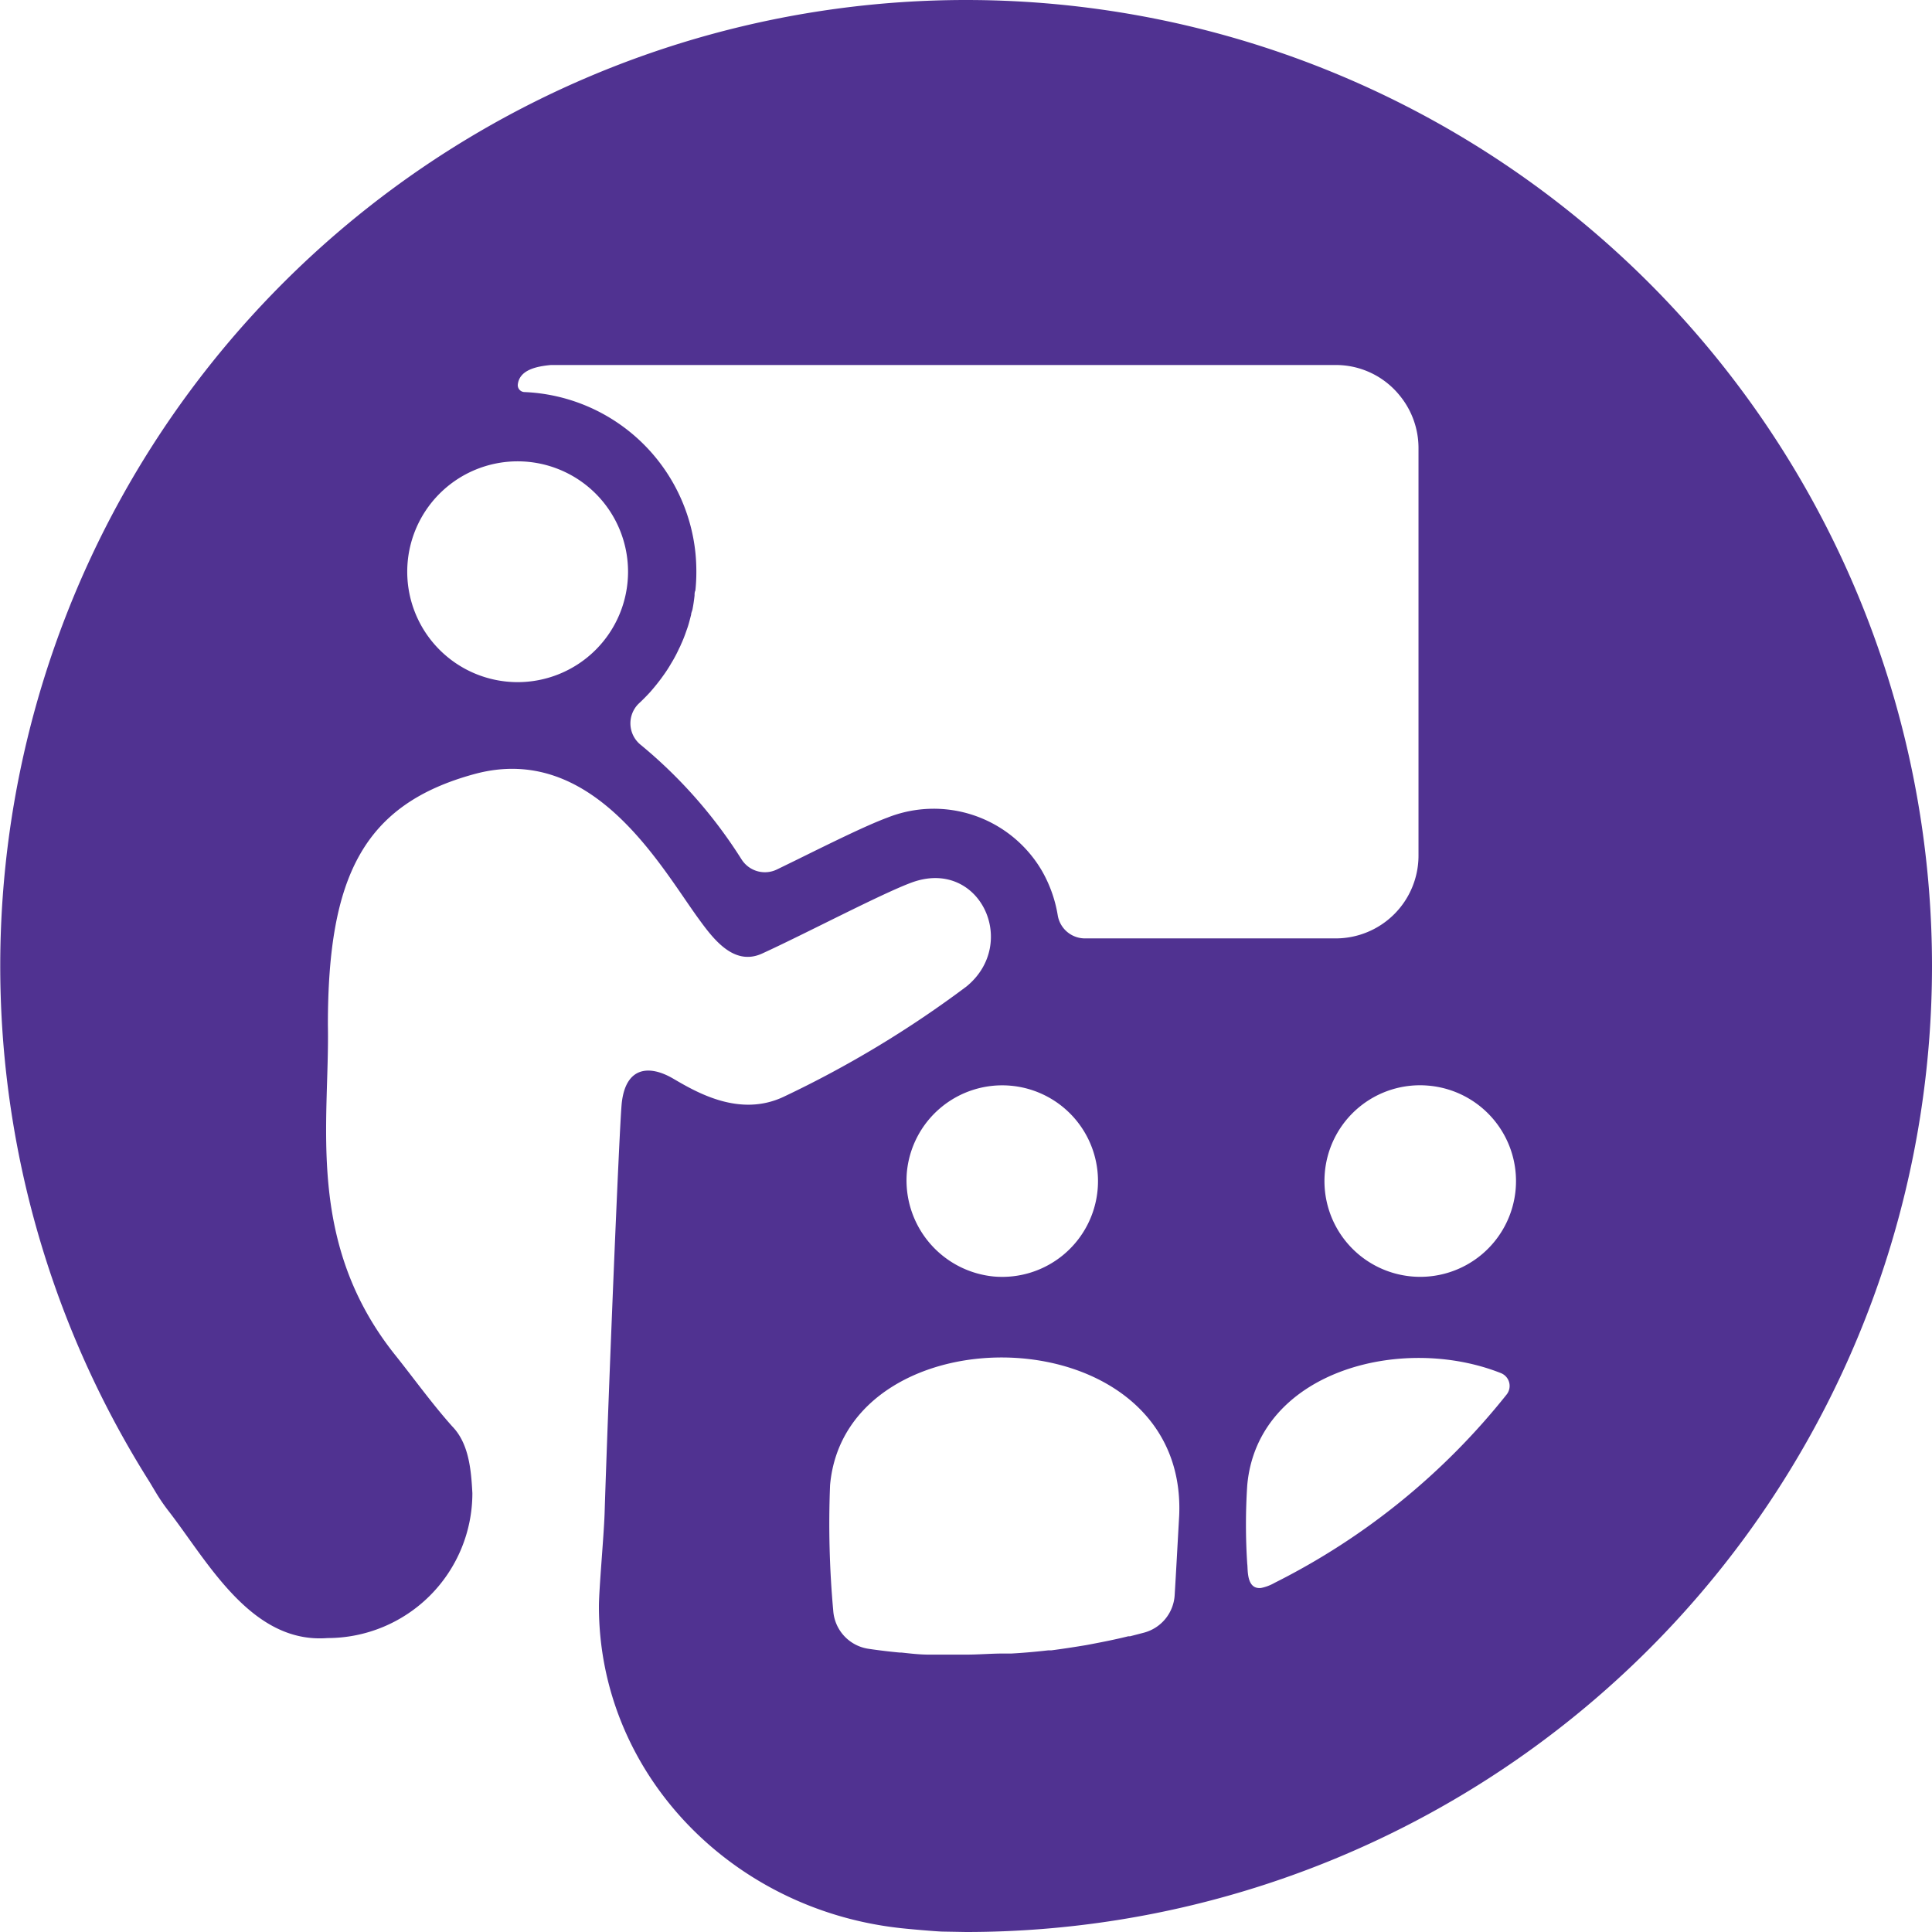 <svg id="Icon" xmlns="http://www.w3.org/2000/svg" viewBox="0 0 140 140"><defs><style>.cls-1{fill:#503291;}</style></defs><path class="cls-1" d="M70,0A70,70,0,0,0,10.84,107.39l.43.72a13.79,13.79,0,0,0,.91,1.34c2.85,3.66,6,9.68,11.55,9.25a10.5,10.5,0,0,0,10.5-10.5c-.09-1.69-.25-3.6-1.46-4.84-1.43-1.6-2.81-3.51-4.07-5.09-6.62-8.22-4.8-16.94-4.94-24,0-10.75,2.57-16,10.66-18.19,8.46-2.27,13.36,6.55,16.12,10.38,1.08,1.49,2.59,3.59,4.68,2.64,3.15-1.44,8.61-4.32,10.82-5.14,4.92-1.83,7.84,4.37,4,7.52a76.89,76.89,0,0,1-13.26,8c-3.19,1.5-6.29-.32-8-1.32s-3.41-.88-3.72,1.72c-.17,1.39-1,21.82-1.25,29.84-.06,1.66-.41,5.46-.41,6.68,0,12,9.45,21.85,21.61,23.29.61.08,2.82.27,3.28.28L70,140A70,70,0,0,0,70,0Zm33.51,78.67A6.94,6.94,0,1,1,96,85,6.92,6.92,0,0,1,103.51,78.67Zm-66-29.24a8,8,0,1,1,8-8A8,8,0,0,1,37.47,49.43ZM64.3,59.25c-1.56.58-4.06,1.82-6.72,3.13L56.31,63a2,2,0,0,1-2.53-.66l-.06-.09A34.81,34.81,0,0,0,46.46,54a2,2,0,0,1-.19-3l0,0c.3-.28.59-.57.87-.88l.06-.07c.26-.3.5-.6.73-.91l.1-.14a9.69,9.69,0,0,0,.6-.92l.12-.2a9.76,9.76,0,0,0,.47-.91,2.39,2.39,0,0,0,.13-.28q.2-.43.36-.9l.12-.34c.1-.3.17-.6.25-.9,0-.13.07-.26.1-.39q.09-.46.15-1c0-.12,0-.25.06-.37a12.44,12.44,0,0,0,.07-1.37q0-.66-.06-1.29A13,13,0,0,0,38,28.41a.5.5,0,0,1-.48-.53c.11-1.07,1.33-1.33,2.4-1.43.2,0,1.14,0,1.14,0H96.79a5.94,5.94,0,0,1,4.62,2.19,6,6,0,0,1,1.38,3.81V62a6,6,0,0,1-6,6H78.65a2,2,0,0,1-2-1.66,9.61,9.61,0,0,0-1.15-3.24A9.08,9.08,0,0,0,64.3,59.25ZM65.71,85a6.94,6.94,0,1,1,6.3,7.5A7,7,0,0,1,65.71,85ZM85.12,115.6a3,3,0,0,1-2.23,2.71l-1,.26-.13,0c-.88.22-1.78.4-2.68.57l-.37.07c-.84.14-1.68.27-2.53.38l-.22,0c-.88.1-1.76.18-2.65.23l-.59,0c-.9,0-1.8.08-2.71.08-.75,0-1.49,0-2.22,0l-.47,0c-.68,0-1.36-.08-2-.15h-.13c-.75-.07-1.5-.16-2.24-.27a3,3,0,0,1-2.57-2.76,69.84,69.84,0,0,1-.23-9.1c1.14-12.85,25.89-12.49,25.3,2.18C85.33,111.9,85.23,113.82,85.12,115.6Zm6.26-.53c-1.09.12-.94-1.4-1-1.74a43.58,43.58,0,0,1,0-5.7c.73-8.23,11.14-11,18.38-8.13a1,1,0,0,1,.41,1.56A50.23,50.23,0,0,1,92.36,114.7,3.26,3.26,0,0,1,91.38,115.07Z"/></svg>